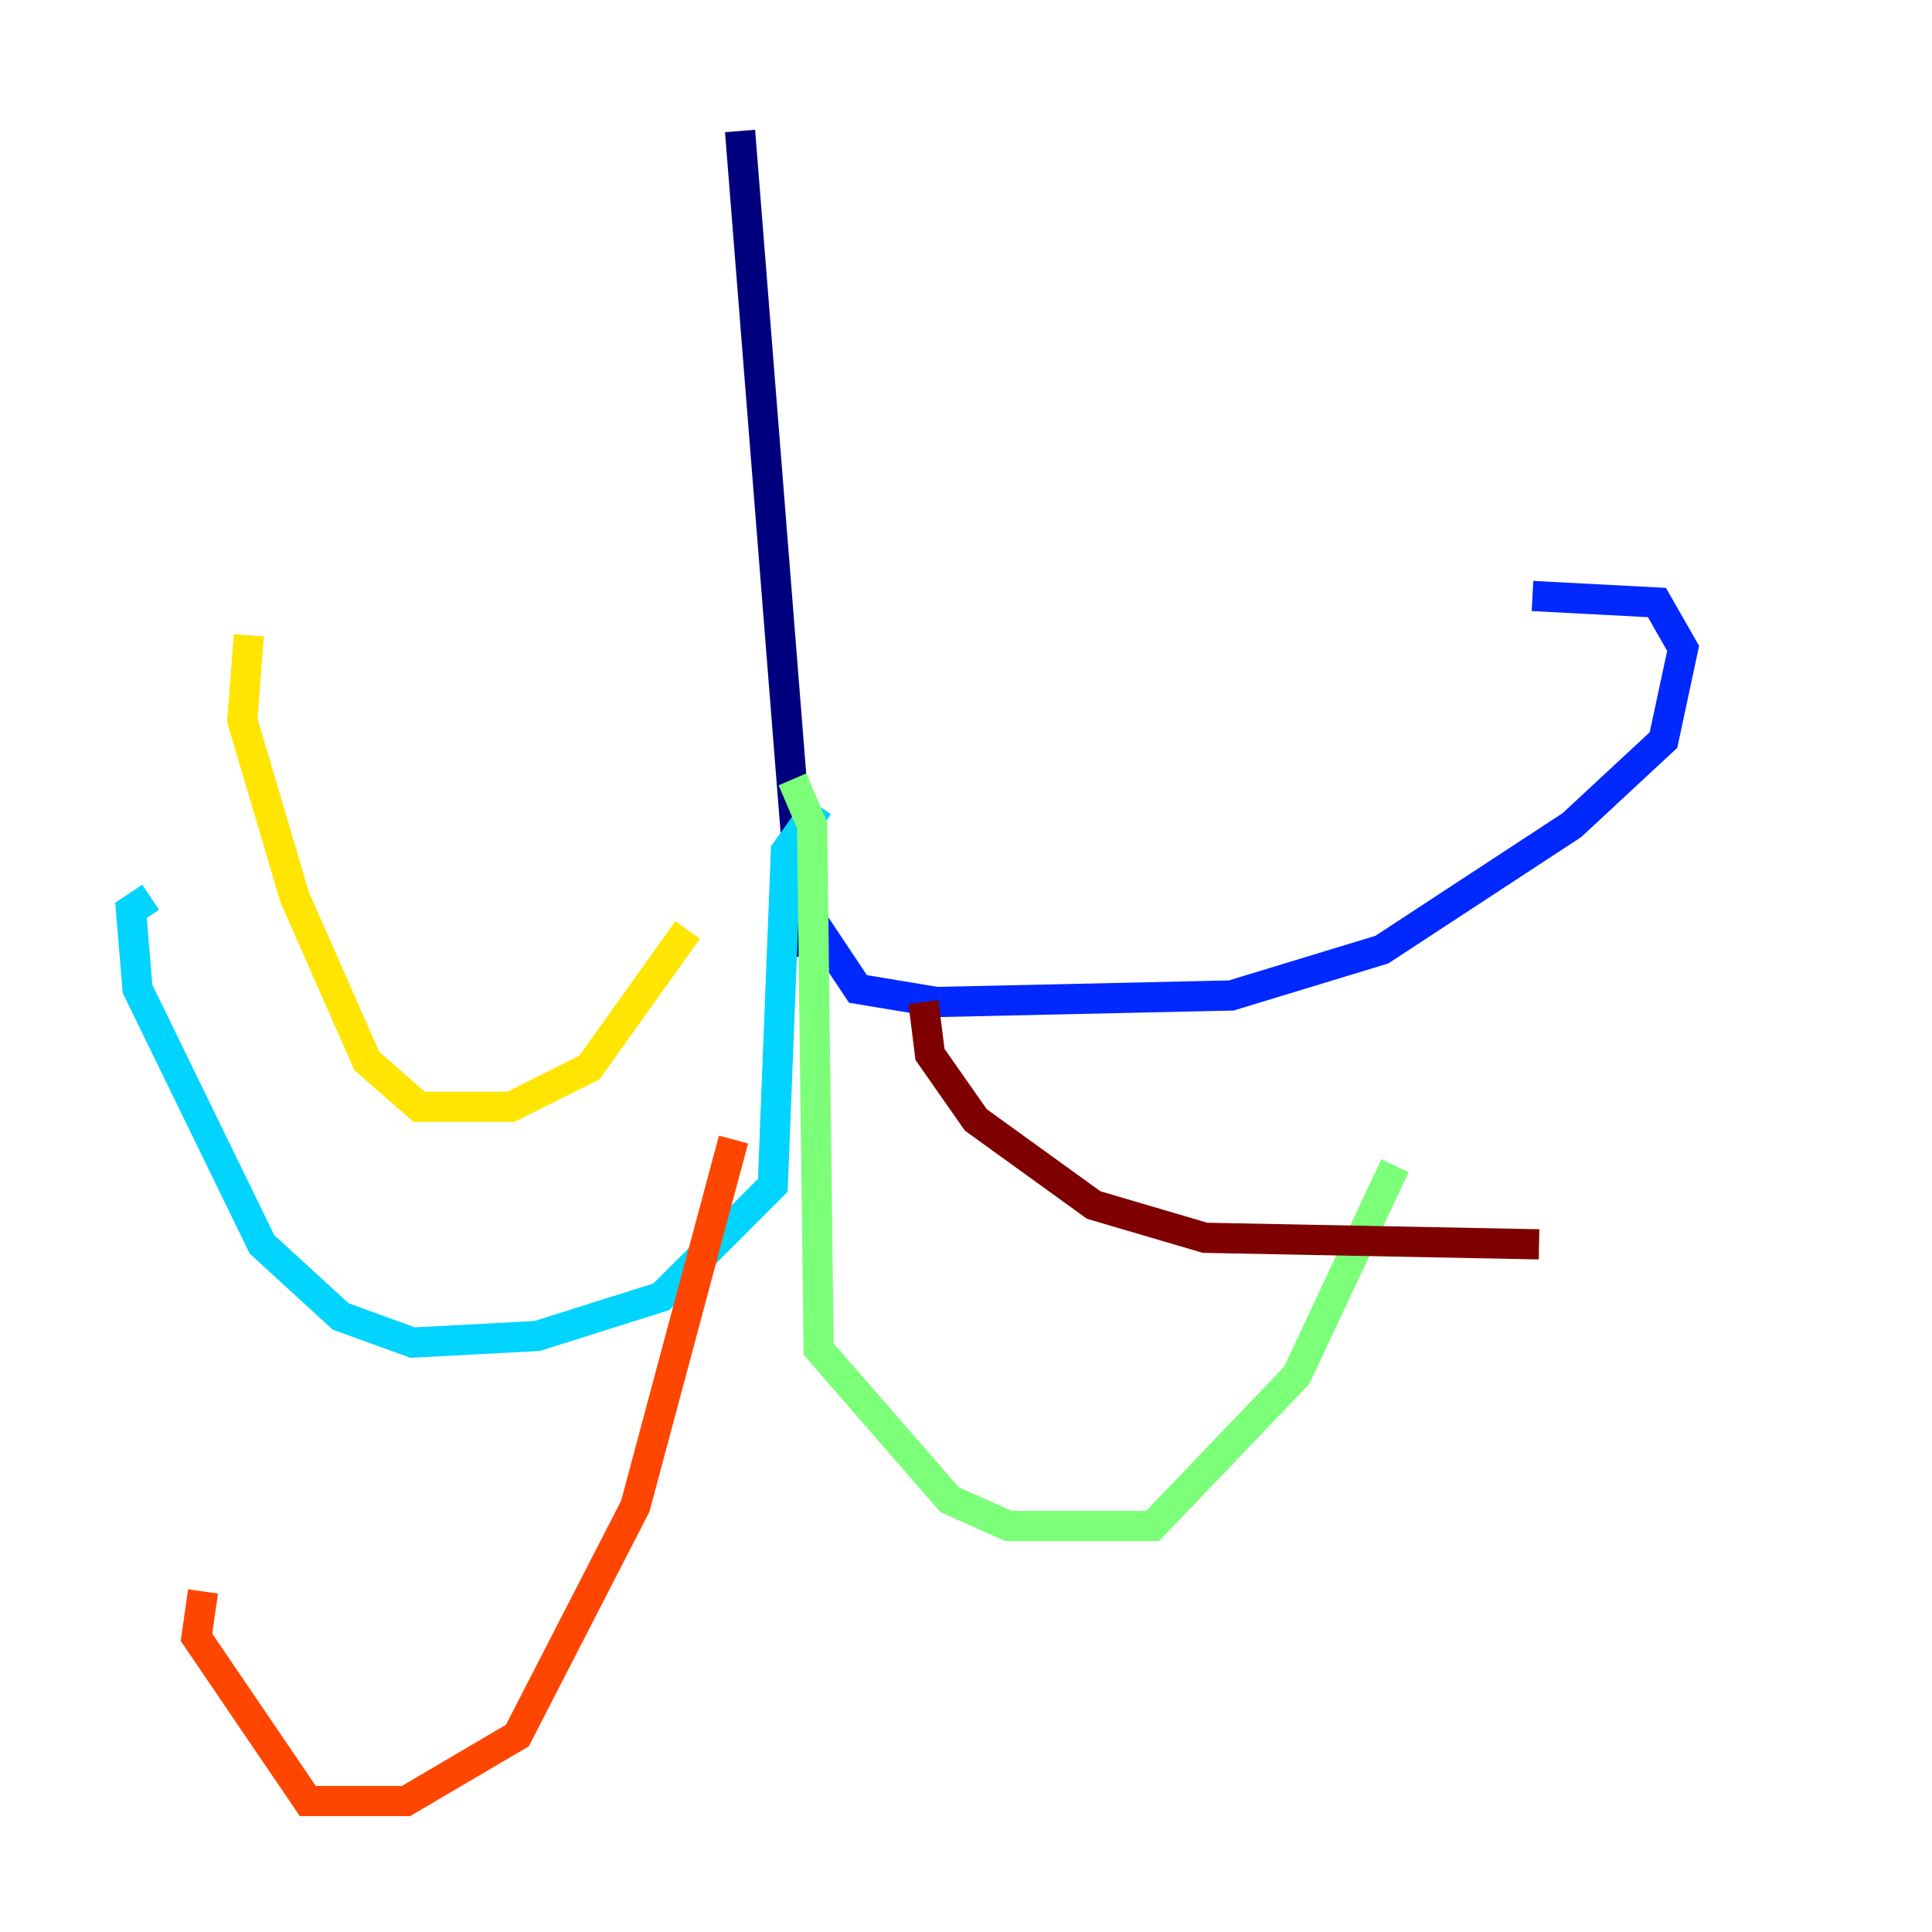 <?xml version="1.0" encoding="utf-8" ?>
<svg baseProfile="tiny" height="128" version="1.2" viewBox="0,0,128,128" width="128" xmlns="http://www.w3.org/2000/svg" xmlns:ev="http://www.w3.org/2001/xml-events" xmlns:xlink="http://www.w3.org/1999/xlink"><defs /><polyline fill="none" points="49.031,8.678 53.37,63.349" stroke="#00007f" stroke-width="2" /><polyline fill="none" points="53.37,60.312 56.841,65.519 62.047,66.386 81.573,65.953 91.552,62.915 104.136,54.671 110.21,49.031 111.512,42.956 109.776,39.919 101.532,39.485" stroke="#0028ff" stroke-width="2" /><polyline fill="none" points="54.237,53.37 52.068,56.407 51.2,78.536 43.824,85.912 35.58,88.515 27.336,88.949 22.563,87.214 17.356,82.441 9.112,65.519 8.678,60.312 9.98,59.444" stroke="#00d4ff" stroke-width="2" /><polyline fill="none" points="52.502,51.634 53.803,54.671 54.237,89.383 62.915,99.363 66.82,101.098 76.366,101.098 85.912,91.119 92.42,77.234" stroke="#7cff79" stroke-width="2" /><polyline fill="none" points="45.559,61.614 39.051,70.725 33.844,73.329 27.77,73.329 24.298,70.291 19.525,59.444 16.054,47.729 16.488,42.088" stroke="#ffe500" stroke-width="2" /><polyline fill="none" points="48.597,75.498 42.088,99.797 34.278,114.983 26.902,119.322 20.393,119.322 13.017,108.475 13.451,105.437" stroke="#ff4600" stroke-width="2" /><polyline fill="none" points="61.18,66.386 61.614,69.858 64.651,74.197 72.461,79.837 79.837,82.007 101.966,82.441" stroke="#7f0000" stroke-width="2" /></svg>